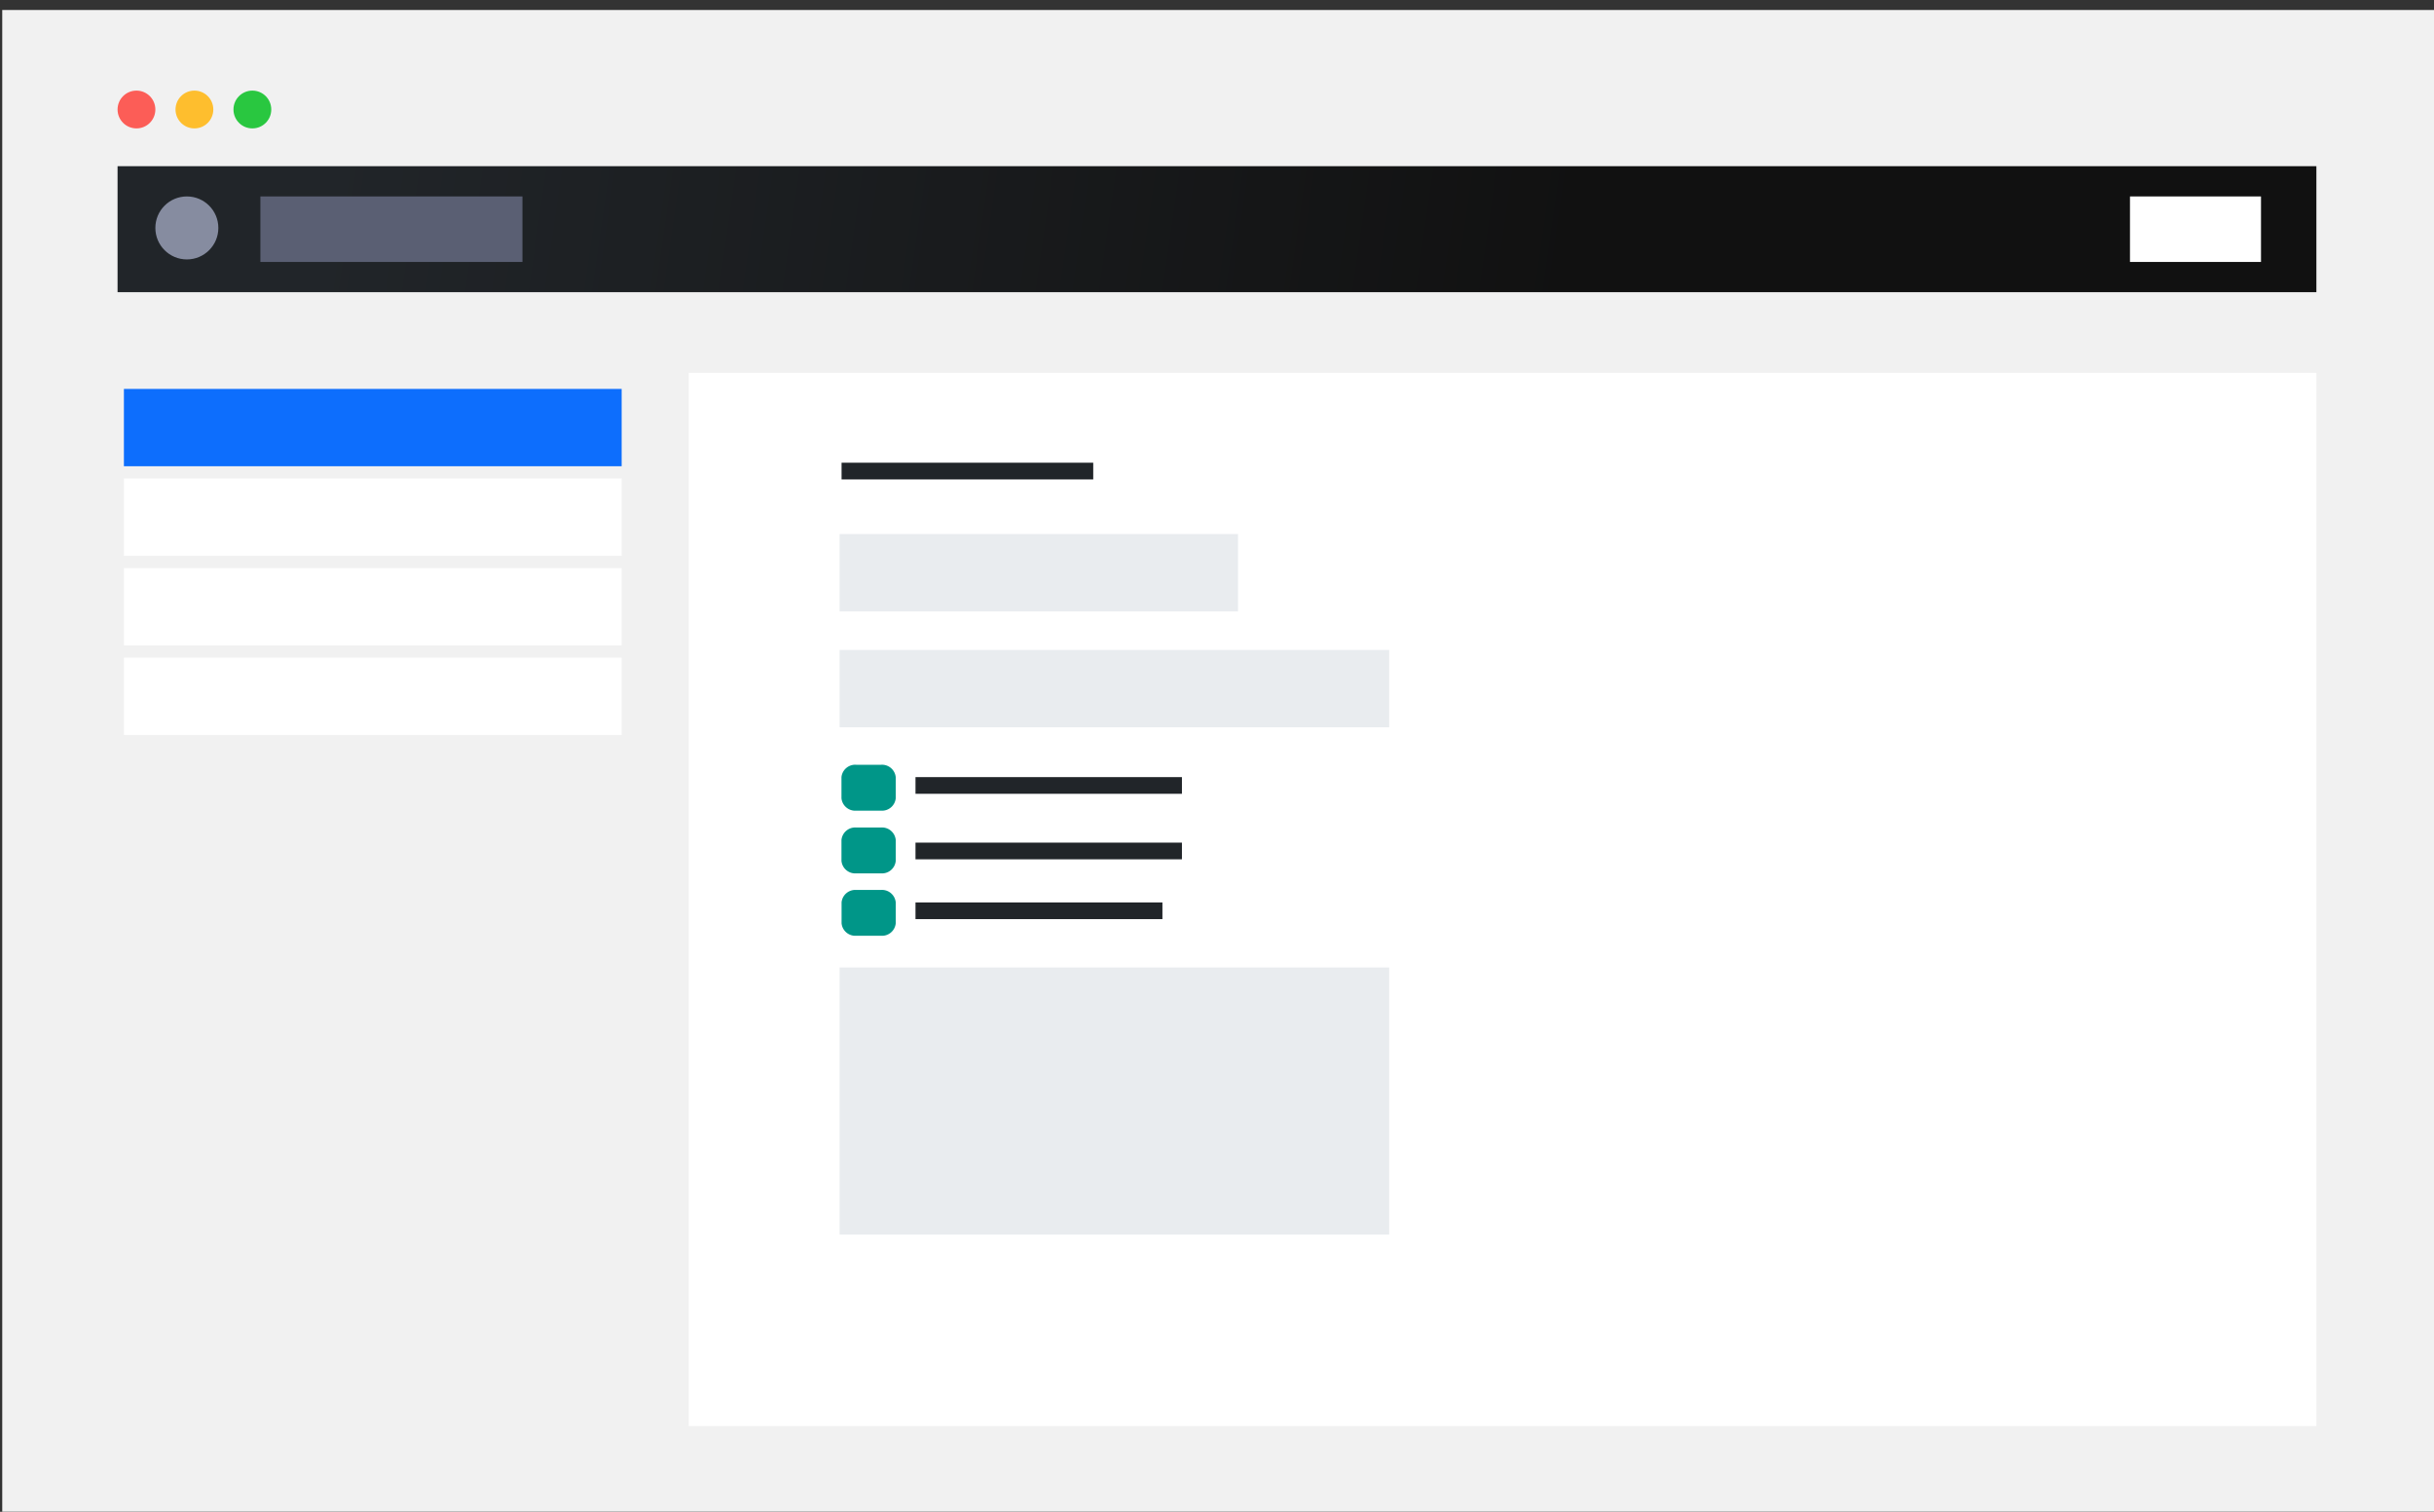 <svg xmlns="http://www.w3.org/2000/svg" xmlns:xlink="http://www.w3.org/1999/xlink" viewBox="0 0 483 300">
    <rect x="0" y="0" width="483" height="300" fill="#333333" stroke="none"/>
    <defs>
    <linearGradient id="paint1_linear" x1="306.867" y1="96.11" x2="60.455" y2="60.867" gradientUnits="userSpaceOnUse">
        <stop stop-color="#111"/>
        <stop offset="1" stop-color="#212529"/>
    </linearGradient>
    </defs>
               <rect x="0.444" fill="#f1f1f1" id="svg_2" height="298" width="483" y="1.98"/>
               <rect fill="url(#paint1_linear)" height="25" width="436.33" y="32.98" x="23.33" id="svg_3"/>
               <circle r="3.75" cy="21.73" cx="27.08" fill="#fc5d57" id="svg_4"/>
               <circle r="3.75" cy="21.73" cx="38.58" fill="#febe2e" id="svg_5"/>
               <circle r="3.75" cy="21.73" cx="50.08" fill="#29c740" id="svg_6"/>
               <circle fill="#868CA0" r="6.25" cy="45.23" cx="37.08" id="svg_7"/>
               <rect fill="#5a5f73" height="13" width="52" y="38.98" x="51.67" id="svg_8"/>
               <rect fill="#FFF" height="13" width="26" y="38.98" x="422.67" id="svg_9"/>
               <rect fill="#FFF" height="209" width="323" y="73.98" x="136.67" id="svg_10"/>
               <g fill="#e9ecef" id="svg_11">
                    <rect height="15.34" width="79.06" y="105.98" x="166.61" id="svg_12"/>
                    <rect height="15.34" width="109.06" y="128.98" x="166.61" id="svg_13"/>
                    <rect height="53" width="109.06" y="191.98" x="166.61" id="svg_14"/>
               </g>
               <g fill="#009688" id="svg_15">
                    <path d="m169.92,151.76l4.89,0a2.74,2.74 0 0 1 2.94,2.49l0,4.14a2.74,2.74 0 0 1 -2.94,2.48l-4.89,0a2.74,2.74 0 0 1 -2.94,-2.48l0,-4.18a2.74,2.74 0 0 1 2.94,-2.45z" id="svg_16"/>
                    <path d="m169.92,164.21l4.89,0a2.74,2.74 0 0 1 2.94,2.48l0,4.14a2.74,2.74 0 0 1 -2.94,2.48l-4.89,0a2.74,2.74 0 0 1 -2.94,-2.48l0,-4.14a2.74,2.74 0 0 1 2.94,-2.48z" id="svg_17"/>
                    <path d="m169.92,176.6l4.89,0a2.74,2.74 0 0 1 2.94,2.48l0,4.13a2.74,2.74 0 0 1 -2.94,2.48l-4.89,0a2.74,2.74 0 0 1 -2.92,-2.48l0,-4.14a2.74,2.74 0 0 1 2.92,-2.47z" id="svg_18"/>
               </g>
               <g fill="#212529" id="svg_19">
                    <path d="m181.67,154.21l52.87,0l0,3.31l-52.87,0l0,-3.31z" id="svg_20"/>
                    <path d="m181.67,167.21l52.87,0l0,3.31l-52.87,0l0,-3.31z" id="svg_21"/>
                    <path d="m181.67,179.08l49,0l0,3.31l-49,0l0,-3.31z" id="svg_22"/>
                    <path d="m167,91.82l49.94,0l0,3.32l-49.94,0l0,-3.32z" id="svg_23"/>
               </g>
               <rect fill="#0d6efd" height="15.34" width="98.772" y="77.178" x="24.588" id="svg_24"/>
               <g fill="#FFF" id="svg_25">
                    <rect height="15.34" width="98.772" y="94.955" x="24.588" id="svg_26"/>
                    <rect height="15.34" width="98.772" y="112.733" x="24.588" id="svg_27"/>
                    <rect height="15.34" width="98.772" y="130.511" x="24.588" id="svg_28"/>
               </g>
</svg>